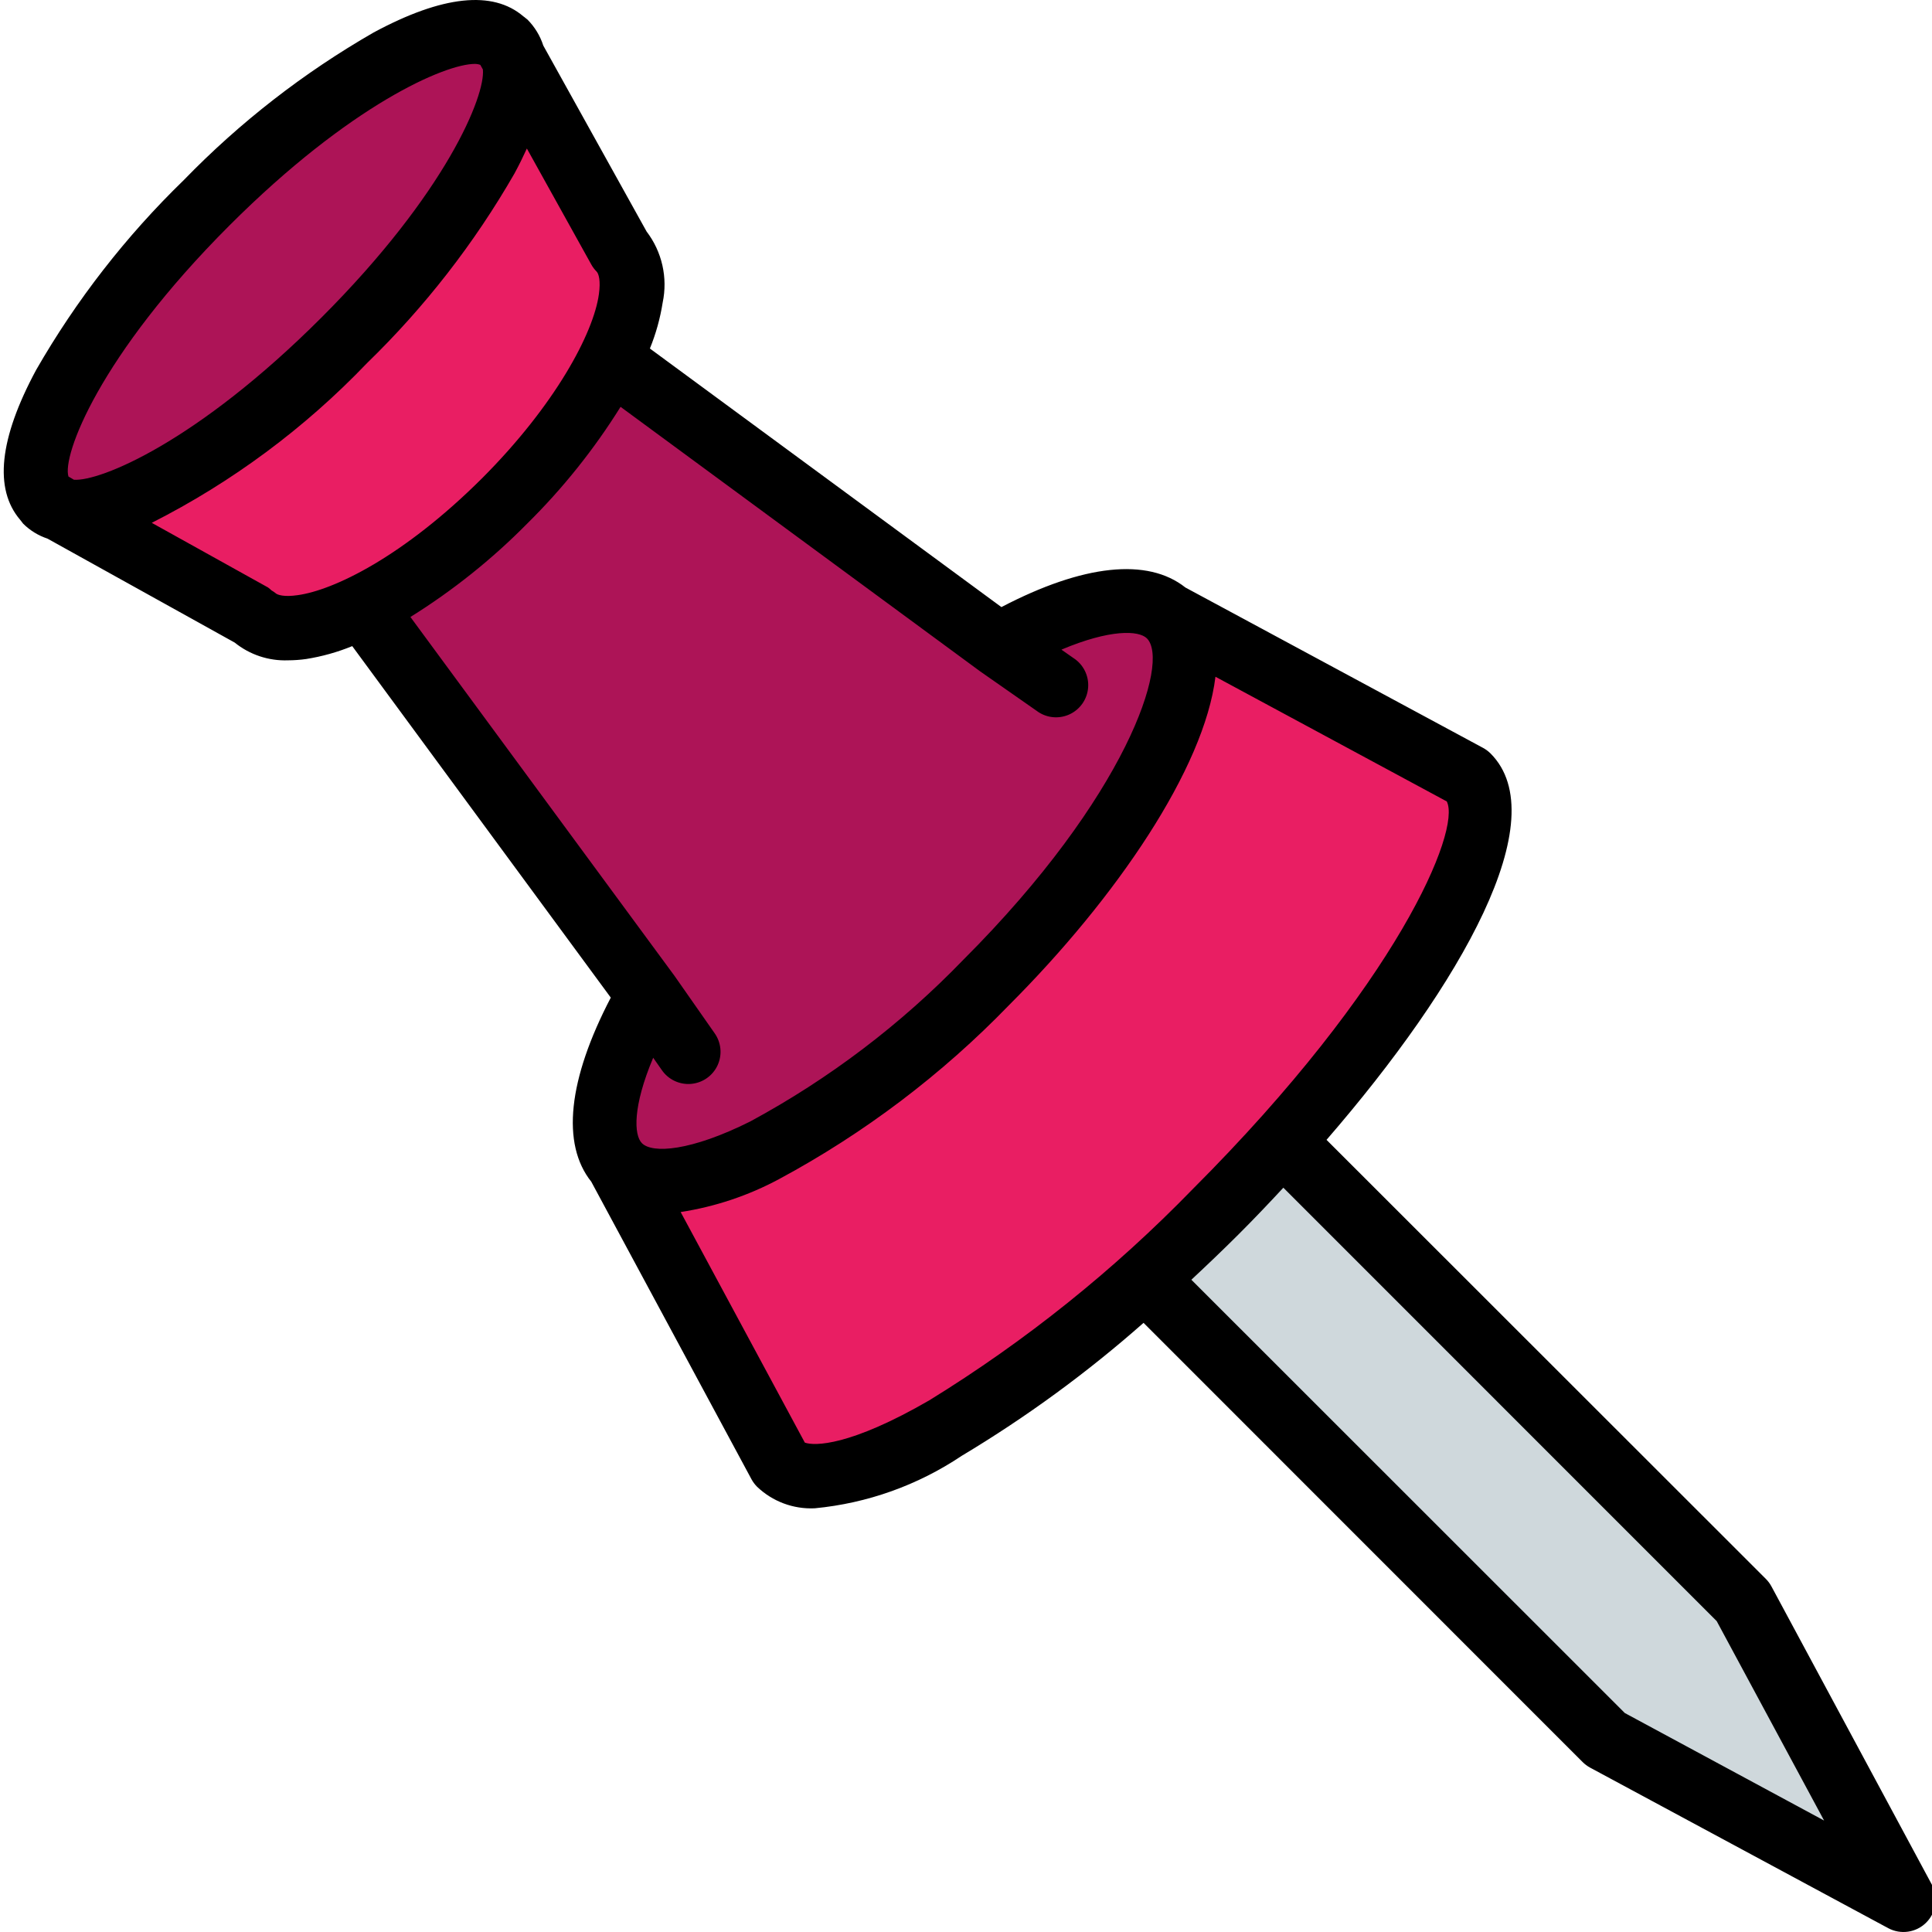 <svg height="511pt" viewBox="0 0 511 511.99" width="511pt" xmlns="http://www.w3.org/2000/svg"><path d="m339.371 302.426 122.027 122.027 42.539 79-79.004-42.539-122.027-122.027zm0 0" fill="#cfd8dc"/><path d="m388.473 205.641c13.43 13.43-16.531 65.152-66.852 115.465-50.32 50.312-102.031 80.316-115.496 66.883l-42.539-79c13.43 13.43 56.941-8.328 97.277-48.641 40.34-40.312 62.047-83.805 48.641-97.238zm0 0" fill="#e91e63"/><path d="m171.402 263.668c-11.793 20.668-15.32 37.801-7.785 45.336 13.434 13.434 56.945-8.328 97.281-48.641 40.336-40.309 62.047-83.805 48.641-97.234-7.535-7.535-24.672-4.012-45.34 7.781zm0 0" fill="#ad1457"/><path d="m279.082 181.371-14.949-10.453-102.938-75.723-65.52 65.516 75.727 102.938 10.453 14.953" fill="#ad1457"/><path d="m133.238 11.219 30.379 54.688c3.039 3.645 4.164 8.516 3.039 13.125-1.879 13.918-14.277 34.578-33.418 53.762-19.137 19.18-39.805 31.57-53.758 33.414-4.609 1.125-9.48 0-13.125-3.035l-54.691-30.379zm0 0" fill="#e91e63"/><path d="m133.23 11.215c-10.066-10.066-45.434 8.977-78.996 42.539s-52.605 68.93-42.539 78.996c10.066 10.07 45.434-8.977 78.996-42.539s52.605-68.93 42.539-78.996zm0 0" fill="#ad1457"/><path d="m170.855 61.352-27.375-49.273c-.836-2.602-2.277-4.969-4.207-6.902-.18-.172-.395-.281-.562-.445-.172-.16-.324-.262-.496-.383-8.105-6.953-21.41-5.59-39.707 4.266-18.508 10.633-35.438 23.793-50.301 39.109-15.32 14.863-28.484 31.793-39.117 50.297-9.848 18.277-11.18 31.59-4.27 39.703.129.172.258.332.402.504.145.172.266.395.434.562 1.809 1.793 4.008 3.145 6.426 3.945l49.613 27.551c3.996 3.227 9.02 4.895 14.148 4.703 1.613-.004 3.219-.121 4.812-.348 4.184-.664 8.277-1.809 12.195-3.414l68.516 93.148c-11.332 21.711-13.152 38.777-5.172 48.785l42.453 78.84c.395.73.895 1.398 1.477 1.988 4.098 3.922 9.625 5.988 15.289 5.719 13.926-1.328 27.301-6.102 38.922-13.887 17.117-10.25 33.258-22.051 48.215-35.258l116.352 116.387c.59.586 1.258 1.086 1.988 1.484l79 42.539c3.32 1.785 7.414 1.18 10.078-1.484 2.664-2.664 3.266-6.762 1.477-10.078l-42.496-78.996c-.395-.734-.895-1.406-1.484-1.996l-116.422-116.352c35.664-41.172 60.707-85.137 43.461-102.398-.59-.582-1.258-1.078-1.988-1.477l-78.871-42.496c-10.02-7.953-27.07-6.145-48.762 5.188l-93.156-68.523c1.594-3.906 2.73-7.988 3.387-12.16 1.391-6.602-.164-13.484-4.258-18.848zm-110.586-1.562c32.113-32.121 57.27-42.855 65.086-42.855.492.004.98.09 1.441.258l.676 1.219c.699 6.902-9.66 32.633-42.805 65.766-33.145 33.137-58.719 43.438-65.57 42.957l-1.449-.852c-1.715-5.445 8.027-31.898 42.621-66.492zm18.066 97.938c-3.414.496-5.324 0-5.914-.625-.309-.238-.633-.453-.973-.648-.285-.277-.59-.539-.914-.773l-30.812-17.129c21.266-10.777 40.547-25.082 57.027-42.309 15.316-14.863 28.48-31.789 39.109-50.293 1.23-2.281 2.305-4.465 3.27-6.59l17.066 30.719c.383.695.859 1.328 1.414 1.887.582.582 1.094 2.477.609 5.973-1.383 10.242-11.512 29.34-30.996 48.84-20.848 20.77-39.336 29.66-48.887 30.949zm376.105 271.879 28.461 52.848-52.812-28.492-114.867-114.824c4.164-3.883 8.32-7.844 12.434-11.949 4.113-4.102 8.027-8.223 11.945-12.441zm-71.535-217.223c3.875 7.586-13.02 48.426-67.316 102.73-20.859 21.477-44.309 40.277-69.805 55.973-21.023 12.176-30.465 12.148-32.996 11.211l-32.906-61.098c9.133-1.41 17.957-4.363 26.094-8.738 22.555-12.133 43.102-27.676 60.914-46.082 28.516-28.516 51.777-62.797 54.715-87.039zm-123.656-34.469 14.953 10.445c2.492 1.891 5.816 2.266 8.668.977 2.848-1.285 4.766-4.031 4.996-7.148.23-3.117-1.266-6.113-3.895-7.805l-3.184-2.227c12.922-5.453 20.48-5.121 22.648-2.988 6.195 6.203-5.344 41.883-48.641 85.172-16.512 17.102-35.559 31.555-56.473 42.855-15.789 7.895-25.934 8.531-28.699 5.758-2.156-2.156-2.473-9.719 2.98-22.645l2.234 3.191c1.723 2.559 4.695 3.988 7.77 3.738 3.078-.25 5.777-2.141 7.066-4.945 1.285-2.805.957-6.086-.859-8.582l-10.57-15.113-69.977-95.094c11.25-7.008 21.637-15.312 30.945-24.746 9.43-9.312 17.738-19.695 24.746-30.945zm0 0"/></svg>